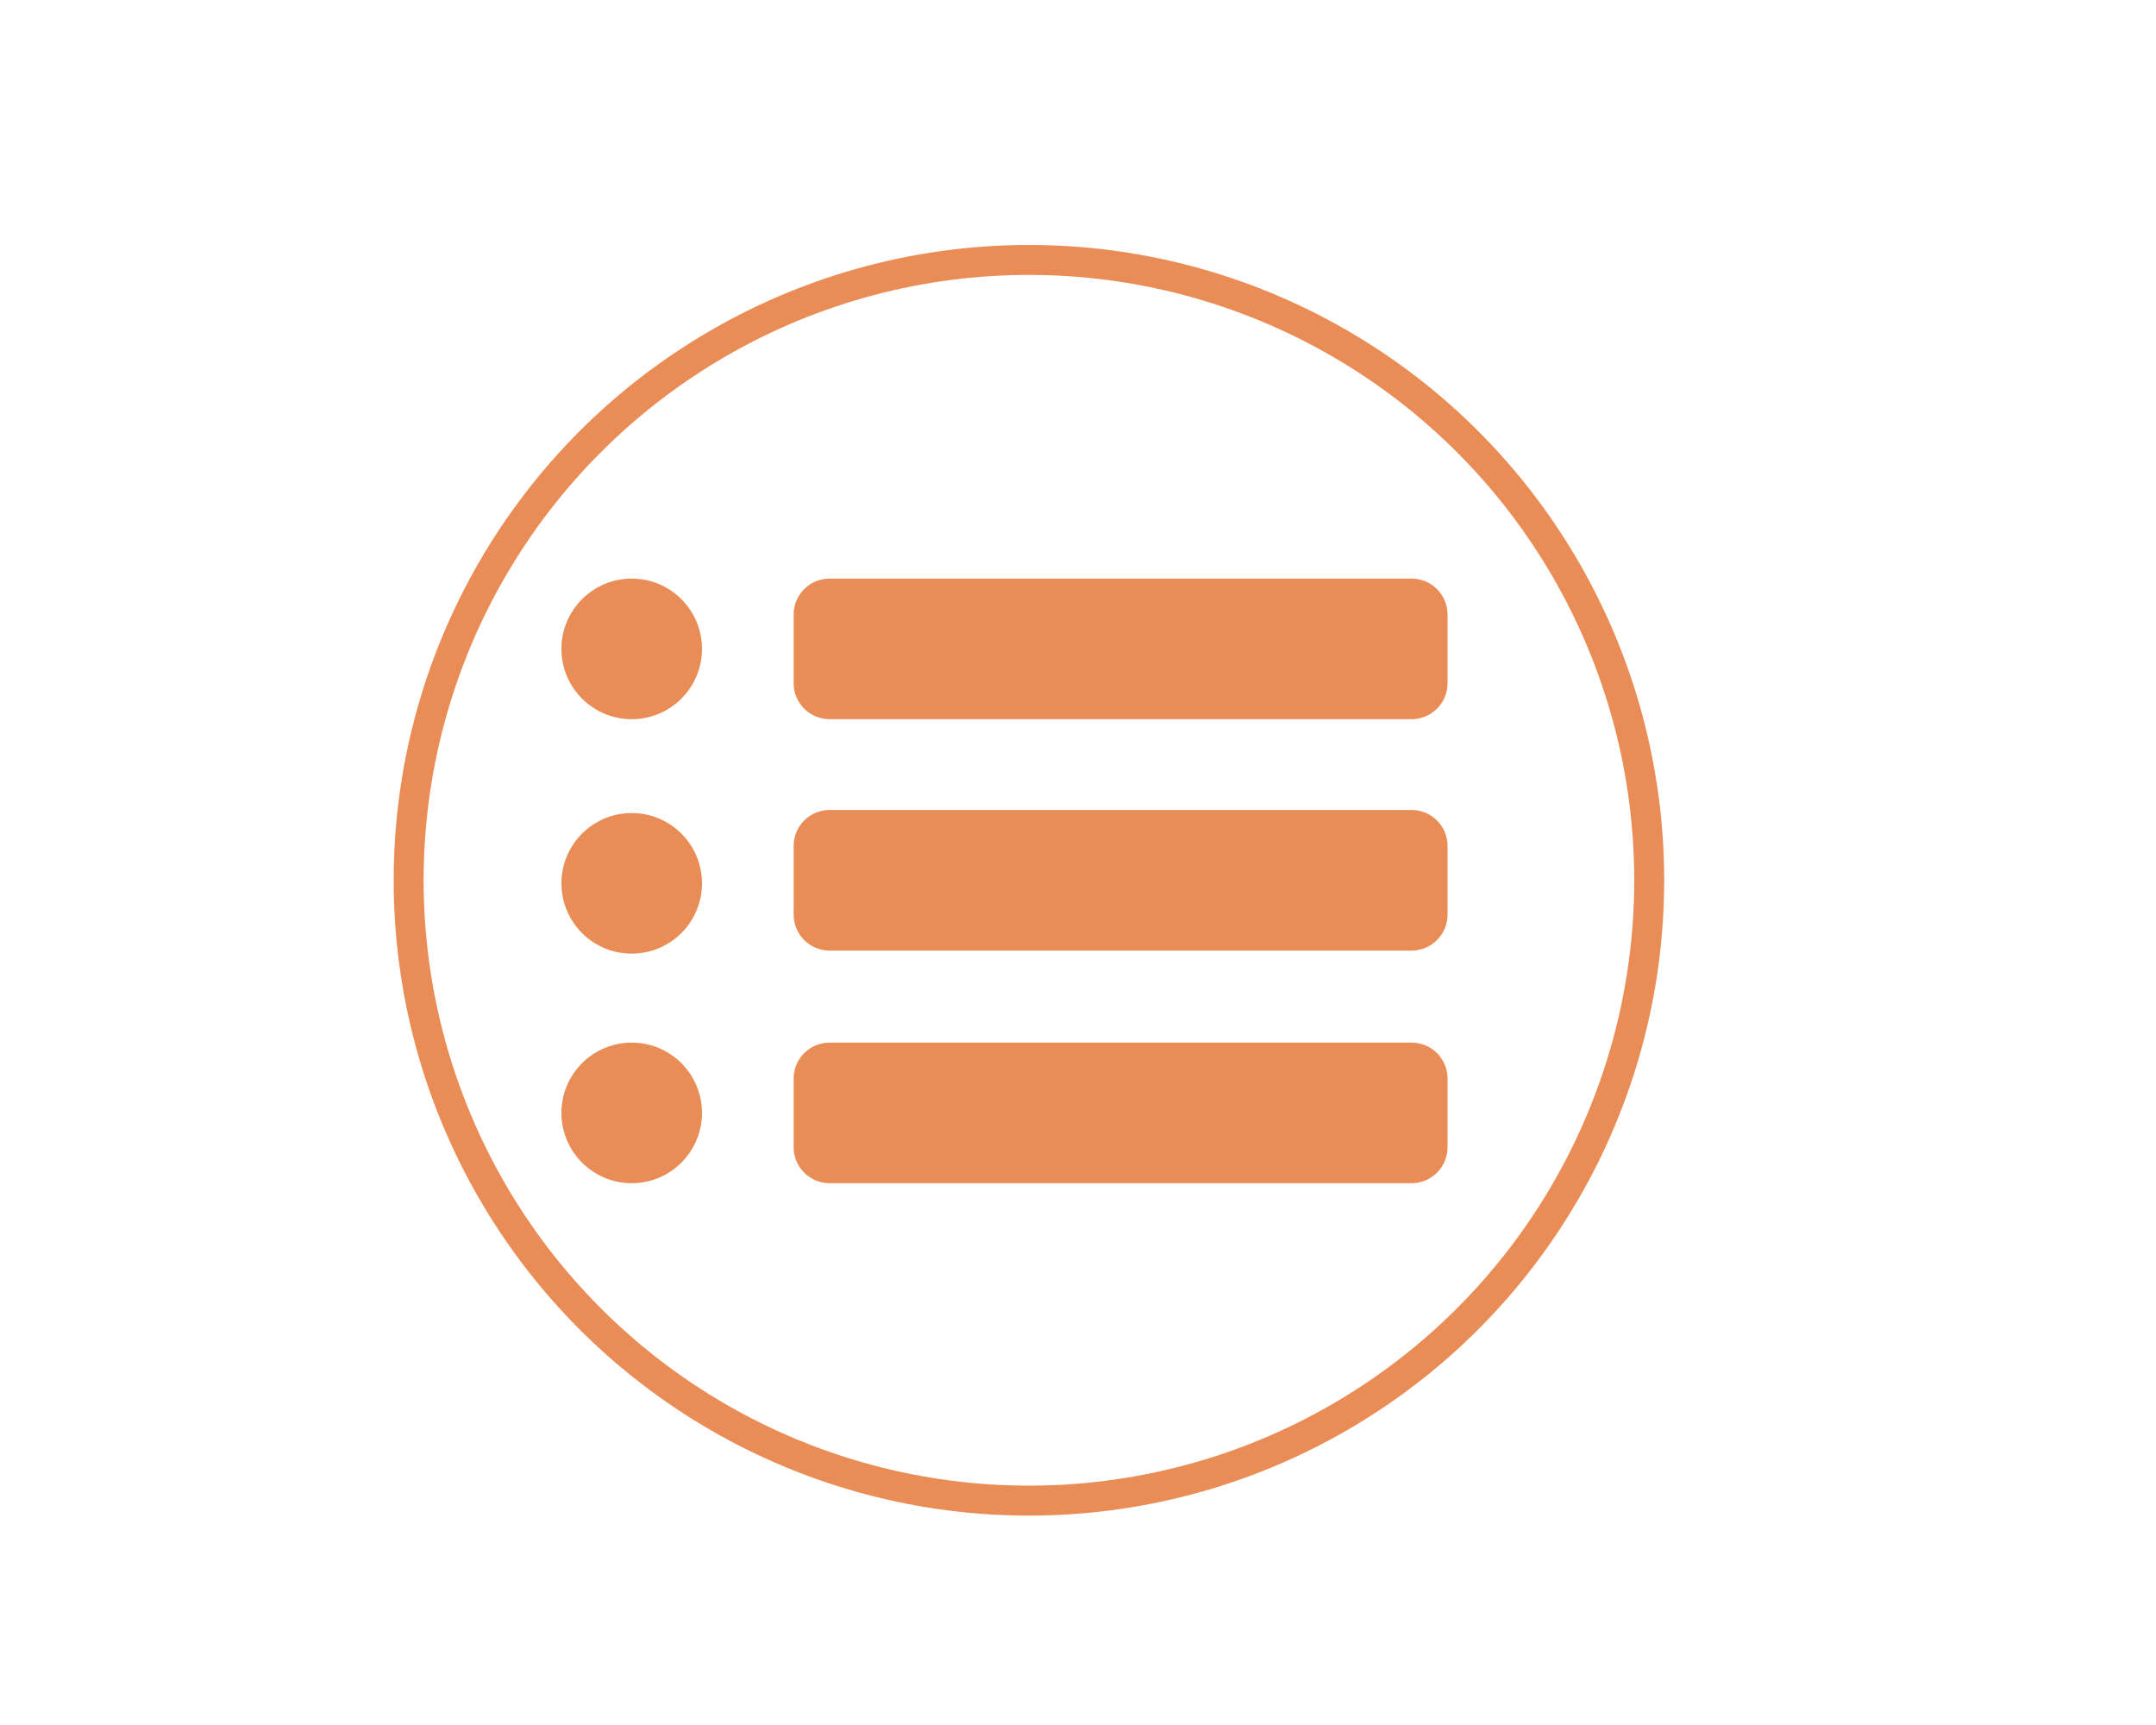 <?xml version="1.0" encoding="utf-8"?>
<!-- Generator: Adobe Illustrator 16.0.0, SVG Export Plug-In . SVG Version: 6.00 Build 0)  -->
<!DOCTYPE svg PUBLIC "-//W3C//DTD SVG 1.1//EN" "http://www.w3.org/Graphics/SVG/1.1/DTD/svg11.dtd">
<svg version="1.1" xmlns="http://www.w3.org/2000/svg" xmlns:xlink="http://www.w3.org/1999/xlink" x="0px" y="0px" width="720px"
	 height="576px" viewBox="0 0 720 576" enable-background="new 0 0 720 576" xml:space="preserve">
<g id="圖層_1">
</g>
<g id="圖層_2">
	<circle fill="none" stroke="#EA8C55" stroke-width="10" stroke-miterlimit="10" cx="343.613" cy="293.938" r="207.143"/>
</g>
<g id="圖層_3">
	<circle fill="#EA8C55" cx="210.959" cy="216.673" r="23.469"/>
	<path fill="#EA8C55" d="M483.408,228.143c0,6.627-5.373,12-12,12H277.041c-6.627,0-12-5.373-12-12v-22.939c0-6.627,5.373-12,12-12
		h194.367c6.627,0,12,5.373,12,12V228.143z"/>
	<circle fill="#EA8C55" cx="210.959" cy="294.959" r="23.469"/>
	<path fill="#EA8C55" d="M483.408,305.408c0,6.627-5.373,12-12,12H277.041c-6.627,0-12-5.373-12-12v-22.94c0-6.627,5.373-12,12-12
		h194.367c6.627,0,12,5.373,12,12V305.408z"/>
	<circle fill="#EA8C55" cx="210.959" cy="371.612" r="23.469"/>
	<path fill="#EA8C55" d="M483.408,383.082c0,6.627-5.373,12-12,12H277.041c-6.627,0-12-5.373-12-12v-22.939c0-6.628,5.373-12,12-12
		h194.367c6.627,0,12,5.372,12,12V383.082z"/>
</g>
</svg>

